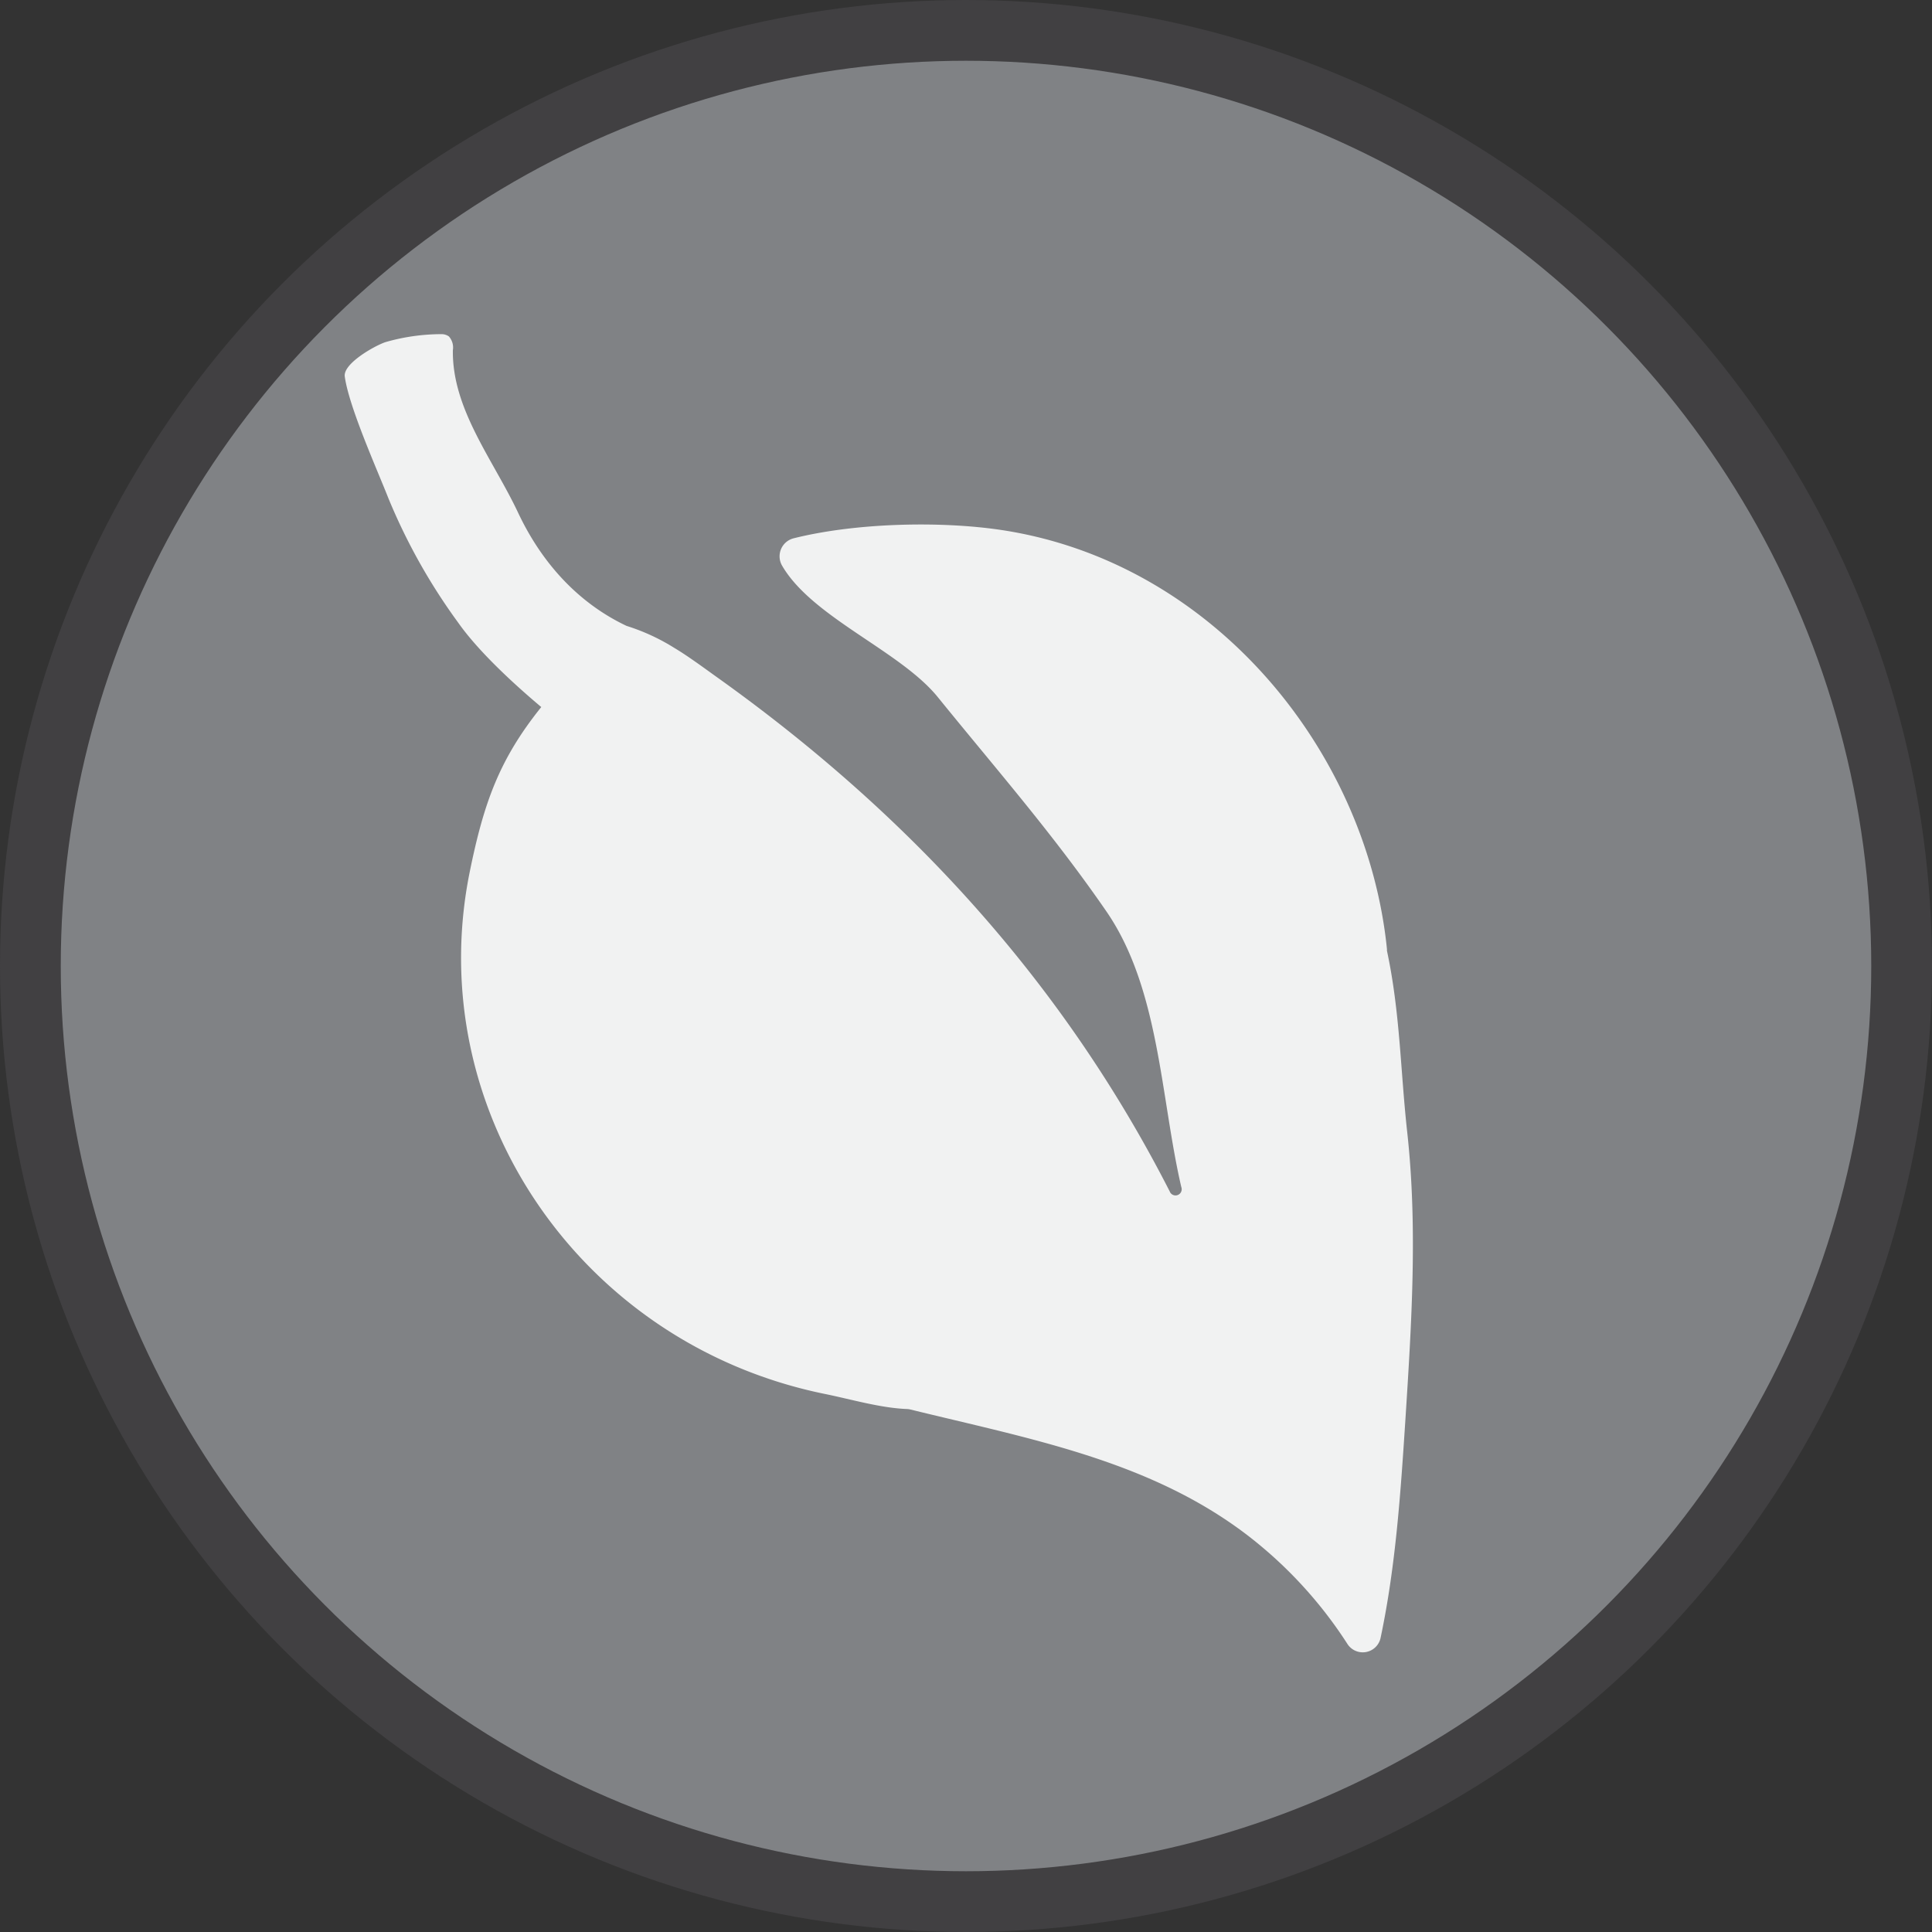 <svg id="Layer_1" data-name="Layer 1" xmlns="http://www.w3.org/2000/svg" width="318" height="318" viewBox="0 0 318 318">
  <rect x="0" y="0" width="318" height="318" fill="#333333" stroke="none"/>
  <title>leaf_grey</title>
  <circle cx="159" cy="159" r="154" fill="#808285" stroke="#414042" stroke-miterlimit="10" stroke-width="10"/>
  <g>
    <path d="M105.5,106.67c-3.27,2.66-7.55,5.9-9.85,8.76C98.94,118.19,104.28,108.91,105.5,106.67Z" transform="translate(-1.25 -1.17)" fill="none"/>
    <path d="M90.34,117.55c-6.87,8.56-9.43,15.64-11.76,27.06-8,39.27,18.14,77.79,58.45,86,4.41,0.9,9.14,2.31,13.5,2.48a2.81,2.81,0,0,1,.57.08c19.72,4.84,39.13,8.36,55.14,20.44A71.1,71.1,0,0,1,223,271.71a3,3,0,0,0,5.5-1c2.5-11.83,3.3-24,4.09-36.11,1-15.63,2-31.36.3-46.93-1.14-10.21-1.17-19.82-3.35-30a2.39,2.39,0,0,1,0-.26c-3.3-32.77-28.67-63.74-63.44-69C156,86.89,142,87.23,131.85,89.78A3.06,3.06,0,0,0,130,94.31c5,8.54,19.46,14,25.63,21.63,9.73,12,18.94,22.49,27.72,35.23s8.92,30.7,12.34,45.39a1,1,0,0,1-1.91.71c-17.59-34.45-42.84-62-74.33-84.5-2.23-1.59-4.93-3.6-7.2-4.95a33.92,33.92,0,0,0-7.87-3.63h0C96.58,100.5,90.49,94,86.5,85.5c-4.13-8.74-10.85-17-10.71-26.7a2.72,2.72,0,0,0-.66-2.26,2.11,2.11,0,0,0-1.26-.37,33.52,33.52,0,0,0-9.2,1.32c-1.85.64-7,3.56-6.67,5.67,0.69,5,5.32,15.29,7.17,20a97.56,97.56,0,0,0,11.5,20.5c3.34,4.75,9.21,10.14,13.66,13.88" transform="translate(-1.25 -1.17)" fill="#f1f2f2"/>
  </g>
</svg>
